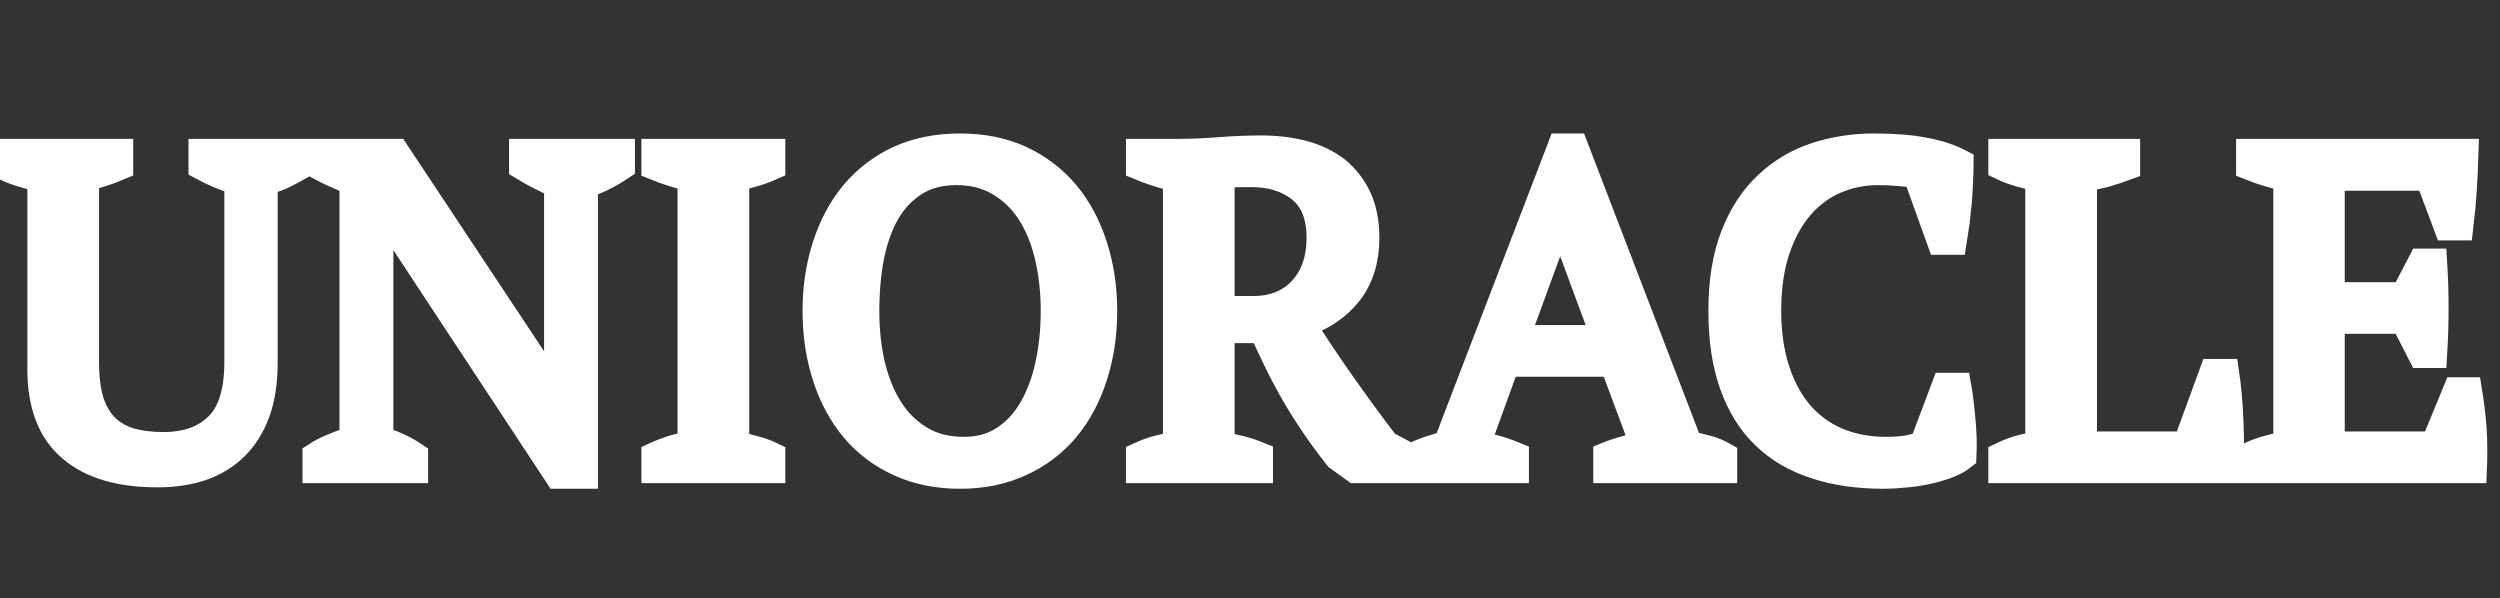 <svg xmlns="http://www.w3.org/2000/svg" xmlns:xlink="http://www.w3.org/1999/xlink" width="88.592" height="21.2"><rect width="100%" height="100%" fill="#333333" stroke="none"/><path fill="white" stroke="white" d="M0.16 5.89L0.16 5.42L4.22 5.42L4.22 5.89Q3.92 6.02 3.62 6.11Q3.31 6.21 3.01 6.29L3.01 6.29L3.01 12.83Q3.01 13.68 3.19 14.25Q3.38 14.82 3.73 15.16Q4.08 15.50 4.60 15.66Q5.12 15.81 5.78 15.81L5.78 15.81Q7.04 15.81 7.74 15.11Q8.45 14.42 8.45 12.82L8.45 12.82L8.45 6.43Q8.08 6.30 7.76 6.17Q7.44 6.03 7.18 5.89L7.18 5.89L7.18 5.42L10.59 5.42L10.59 5.89Q10.29 6.06 9.98 6.21Q9.66 6.35 9.34 6.43L9.34 6.43L9.34 12.85Q9.34 13.87 9.07 14.61Q8.80 15.34 8.31 15.82Q7.82 16.30 7.13 16.54Q6.43 16.77 5.58 16.77L5.58 16.77Q3.58 16.77 2.53 15.86Q1.47 14.96 1.47 13.09L1.47 13.09L1.47 6.29Q0.82 6.19 0.16 5.89L0.16 5.89ZM18.54 5.89L18.54 5.42L22 5.42L22 5.89Q21.33 6.34 20.69 6.53L20.69 6.53L20.69 16.82L19.78 16.82L13.97 8.00L13.34 6.75L13.30 6.75L13.44 8.00L13.44 15.60Q14.10 15.78 14.67 16.16L14.67 16.16L14.67 16.62L11.22 16.62L11.22 16.16Q11.50 15.98 11.83 15.85Q12.16 15.71 12.53 15.60L12.53 15.60L12.53 6.43Q12.21 6.30 11.90 6.16Q11.58 6.02 11.31 5.87L11.31 5.87L11.31 5.42L14.02 5.42L19.06 13.02L19.79 14.40L19.86 14.40L19.78 13.02L19.78 6.53Q19.44 6.38 19.13 6.22Q18.82 6.06 18.54 5.89L18.54 5.89ZM27.33 16.16L27.33 16.62L23.23 16.62L23.23 16.16Q23.86 15.87 24.51 15.78L24.51 15.78L24.51 6.29Q24.19 6.22 23.87 6.12Q23.55 6.02 23.23 5.89L23.23 5.89L23.23 5.42L27.33 5.42L27.33 5.89Q27.04 6.02 26.70 6.12Q26.37 6.22 26.05 6.29L26.05 6.29L26.05 15.78Q26.38 15.84 26.72 15.94Q27.06 16.03 27.33 16.16L27.33 16.16ZM28.94 11.02L28.94 11.02Q28.94 9.78 29.29 8.71Q29.63 7.65 30.28 6.87Q30.93 6.10 31.87 5.66Q32.82 5.23 34.02 5.23L34.02 5.23Q35.22 5.23 36.16 5.66Q37.10 6.10 37.75 6.87Q38.40 7.65 38.74 8.71Q39.09 9.78 39.09 11.02L39.09 11.02Q39.09 12.27 38.74 13.34Q38.40 14.40 37.75 15.18Q37.10 15.95 36.16 16.38Q35.22 16.82 34.02 16.82L34.02 16.82Q32.82 16.82 31.87 16.38Q30.93 15.95 30.28 15.18Q29.63 14.40 29.29 13.34Q28.94 12.27 28.94 11.02ZM30.66 11.02L30.66 11.02Q30.66 12.05 30.87 12.95Q31.09 13.86 31.52 14.53Q31.95 15.20 32.61 15.59Q33.26 15.98 34.16 15.98L34.16 15.98Q34.98 15.98 35.58 15.59Q36.19 15.20 36.58 14.53Q36.98 13.86 37.18 12.95Q37.38 12.05 37.38 11.02L37.38 11.02Q37.38 10.00 37.17 9.10Q36.96 8.19 36.53 7.52Q36.10 6.85 35.44 6.46Q34.78 6.06 33.89 6.06L33.89 6.06Q33.01 6.06 32.39 6.46Q31.78 6.85 31.39 7.52Q31.01 8.19 30.83 9.10Q30.66 10.00 30.66 11.02ZM43.25 11.66L43.25 15.78Q43.62 15.86 43.95 15.94Q44.29 16.03 44.61 16.16L44.61 16.16L44.61 16.62L40.40 16.62L40.40 16.16Q40.75 16.00 41.07 15.92Q41.39 15.84 41.71 15.78L41.71 15.78L41.71 6.29Q41.30 6.21 40.98 6.10Q40.66 6.00 40.40 5.89L40.40 5.89L40.40 5.42L41.81 5.42Q42.45 5.42 43.21 5.36Q43.97 5.30 44.69 5.30L44.69 5.30Q45.47 5.30 46.15 5.47Q46.83 5.65 47.33 6.03Q47.82 6.42 48.10 7.01Q48.38 7.60 48.38 8.43L48.38 8.43Q48.38 9.60 47.77 10.37Q47.15 11.14 46.10 11.47L46.10 11.47Q46.78 12.56 47.54 13.63Q48.29 14.70 49.10 15.76L49.10 15.76L49.97 16.22L49.97 16.62L48.03 16.62L47.42 16.18Q46.98 15.62 46.61 15.08Q46.24 14.54 45.92 13.99Q45.60 13.44 45.32 12.87Q45.04 12.30 44.75 11.66L44.75 11.66L43.25 11.66ZM44.34 6.13L44.34 6.13Q43.95 6.13 43.70 6.14Q43.46 6.16 43.25 6.21L43.25 6.21L43.25 10.99L44.40 10.99Q45.50 10.99 46.15 10.29Q46.80 9.58 46.80 8.43L46.80 8.43Q46.80 7.25 46.11 6.69Q45.42 6.13 44.34 6.13ZM53.68 16.16L53.68 16.62L50.13 16.62L50.13 16.16Q50.70 15.90 51.28 15.78L51.28 15.78L55.33 5.23L55.79 5.23L59.84 15.78Q60.16 15.84 60.47 15.92Q60.78 16.00 61.06 16.16L61.06 16.16L61.06 16.62L56.96 16.62L56.96 16.16Q57.28 16.03 57.62 15.94Q57.95 15.84 58.27 15.78L58.27 15.78L57.18 12.85L53.36 12.85L52.30 15.78Q52.98 15.87 53.68 16.16L53.68 16.16ZM54.91 8.66L53.68 12.02L56.91 12.02L55.65 8.62L55.34 7.25L55.31 7.25L54.91 8.66ZM68.19 15.70L68.94 13.71L69.36 13.71Q69.44 14.16 69.50 14.84Q69.57 15.52 69.54 16.16L69.54 16.16Q69.30 16.35 68.96 16.47Q68.62 16.59 68.25 16.67Q67.87 16.75 67.48 16.78Q67.09 16.82 66.74 16.82L66.74 16.82Q65.39 16.82 64.34 16.47Q63.28 16.13 62.55 15.42Q61.82 14.72 61.43 13.62Q61.04 12.53 61.04 11.02L61.04 11.02Q61.04 9.46 61.47 8.36Q61.90 7.26 62.64 6.57Q63.38 5.87 64.35 5.55Q65.33 5.23 66.40 5.23L66.40 5.23Q67.46 5.23 68.18 5.37Q68.90 5.50 69.44 5.78L69.44 5.78Q69.44 6.03 69.42 6.38Q69.41 6.72 69.38 7.10Q69.34 7.49 69.30 7.86Q69.25 8.22 69.20 8.53L69.20 8.53L68.78 8.53L67.95 6.22Q67.78 6.13 67.37 6.10Q66.96 6.06 66.56 6.06L66.56 6.06Q65.76 6.06 65.05 6.36Q64.34 6.66 63.80 7.27Q63.26 7.89 62.94 8.82Q62.62 9.76 62.62 11.02L62.62 11.02Q62.62 12.16 62.91 13.08Q63.20 14.00 63.74 14.65Q64.29 15.30 65.07 15.64Q65.86 15.98 66.85 15.98L66.85 15.98Q67.38 15.98 67.73 15.90Q68.08 15.82 68.19 15.70L68.19 15.70ZM70.96 5.89L70.96 5.42L75.34 5.42L75.34 5.89Q74.96 6.03 74.58 6.14Q74.19 6.24 73.81 6.29L73.81 6.29L73.81 15.79L77.49 15.79L78.43 13.22L78.85 13.22Q78.90 13.55 78.94 13.99Q78.98 14.43 79 14.90Q79.02 15.38 79.02 15.82Q79.02 16.27 79.01 16.62L79.01 16.62L70.96 16.62L70.96 16.16Q71.34 15.98 71.66 15.90Q71.98 15.82 72.27 15.78L72.27 15.78L72.27 6.29Q71.90 6.22 71.57 6.12Q71.23 6.02 70.96 5.89L70.96 5.89ZM79.74 5.42L87.33 5.42Q87.31 6.06 87.27 6.71Q87.23 7.36 87.15 8.02L87.15 8.02L86.74 8.02L86.08 6.26L82.59 6.26L82.59 10.50L85.20 10.50L85.82 9.31L86.22 9.31Q86.32 10.90 86.22 12.54L86.22 12.54L85.82 12.54L85.20 11.33L82.59 11.33L82.59 15.79L86.27 15.79L87.06 13.87L87.46 13.87Q87.57 14.54 87.62 15.23Q87.66 15.92 87.63 16.62L87.63 16.62L79.74 16.62L79.74 16.16Q80.30 15.90 81.06 15.78L81.06 15.78L81.06 6.29Q80.74 6.22 80.40 6.12Q80.06 6.02 79.74 5.89L79.74 5.89L79.74 5.42Z"/></svg>
